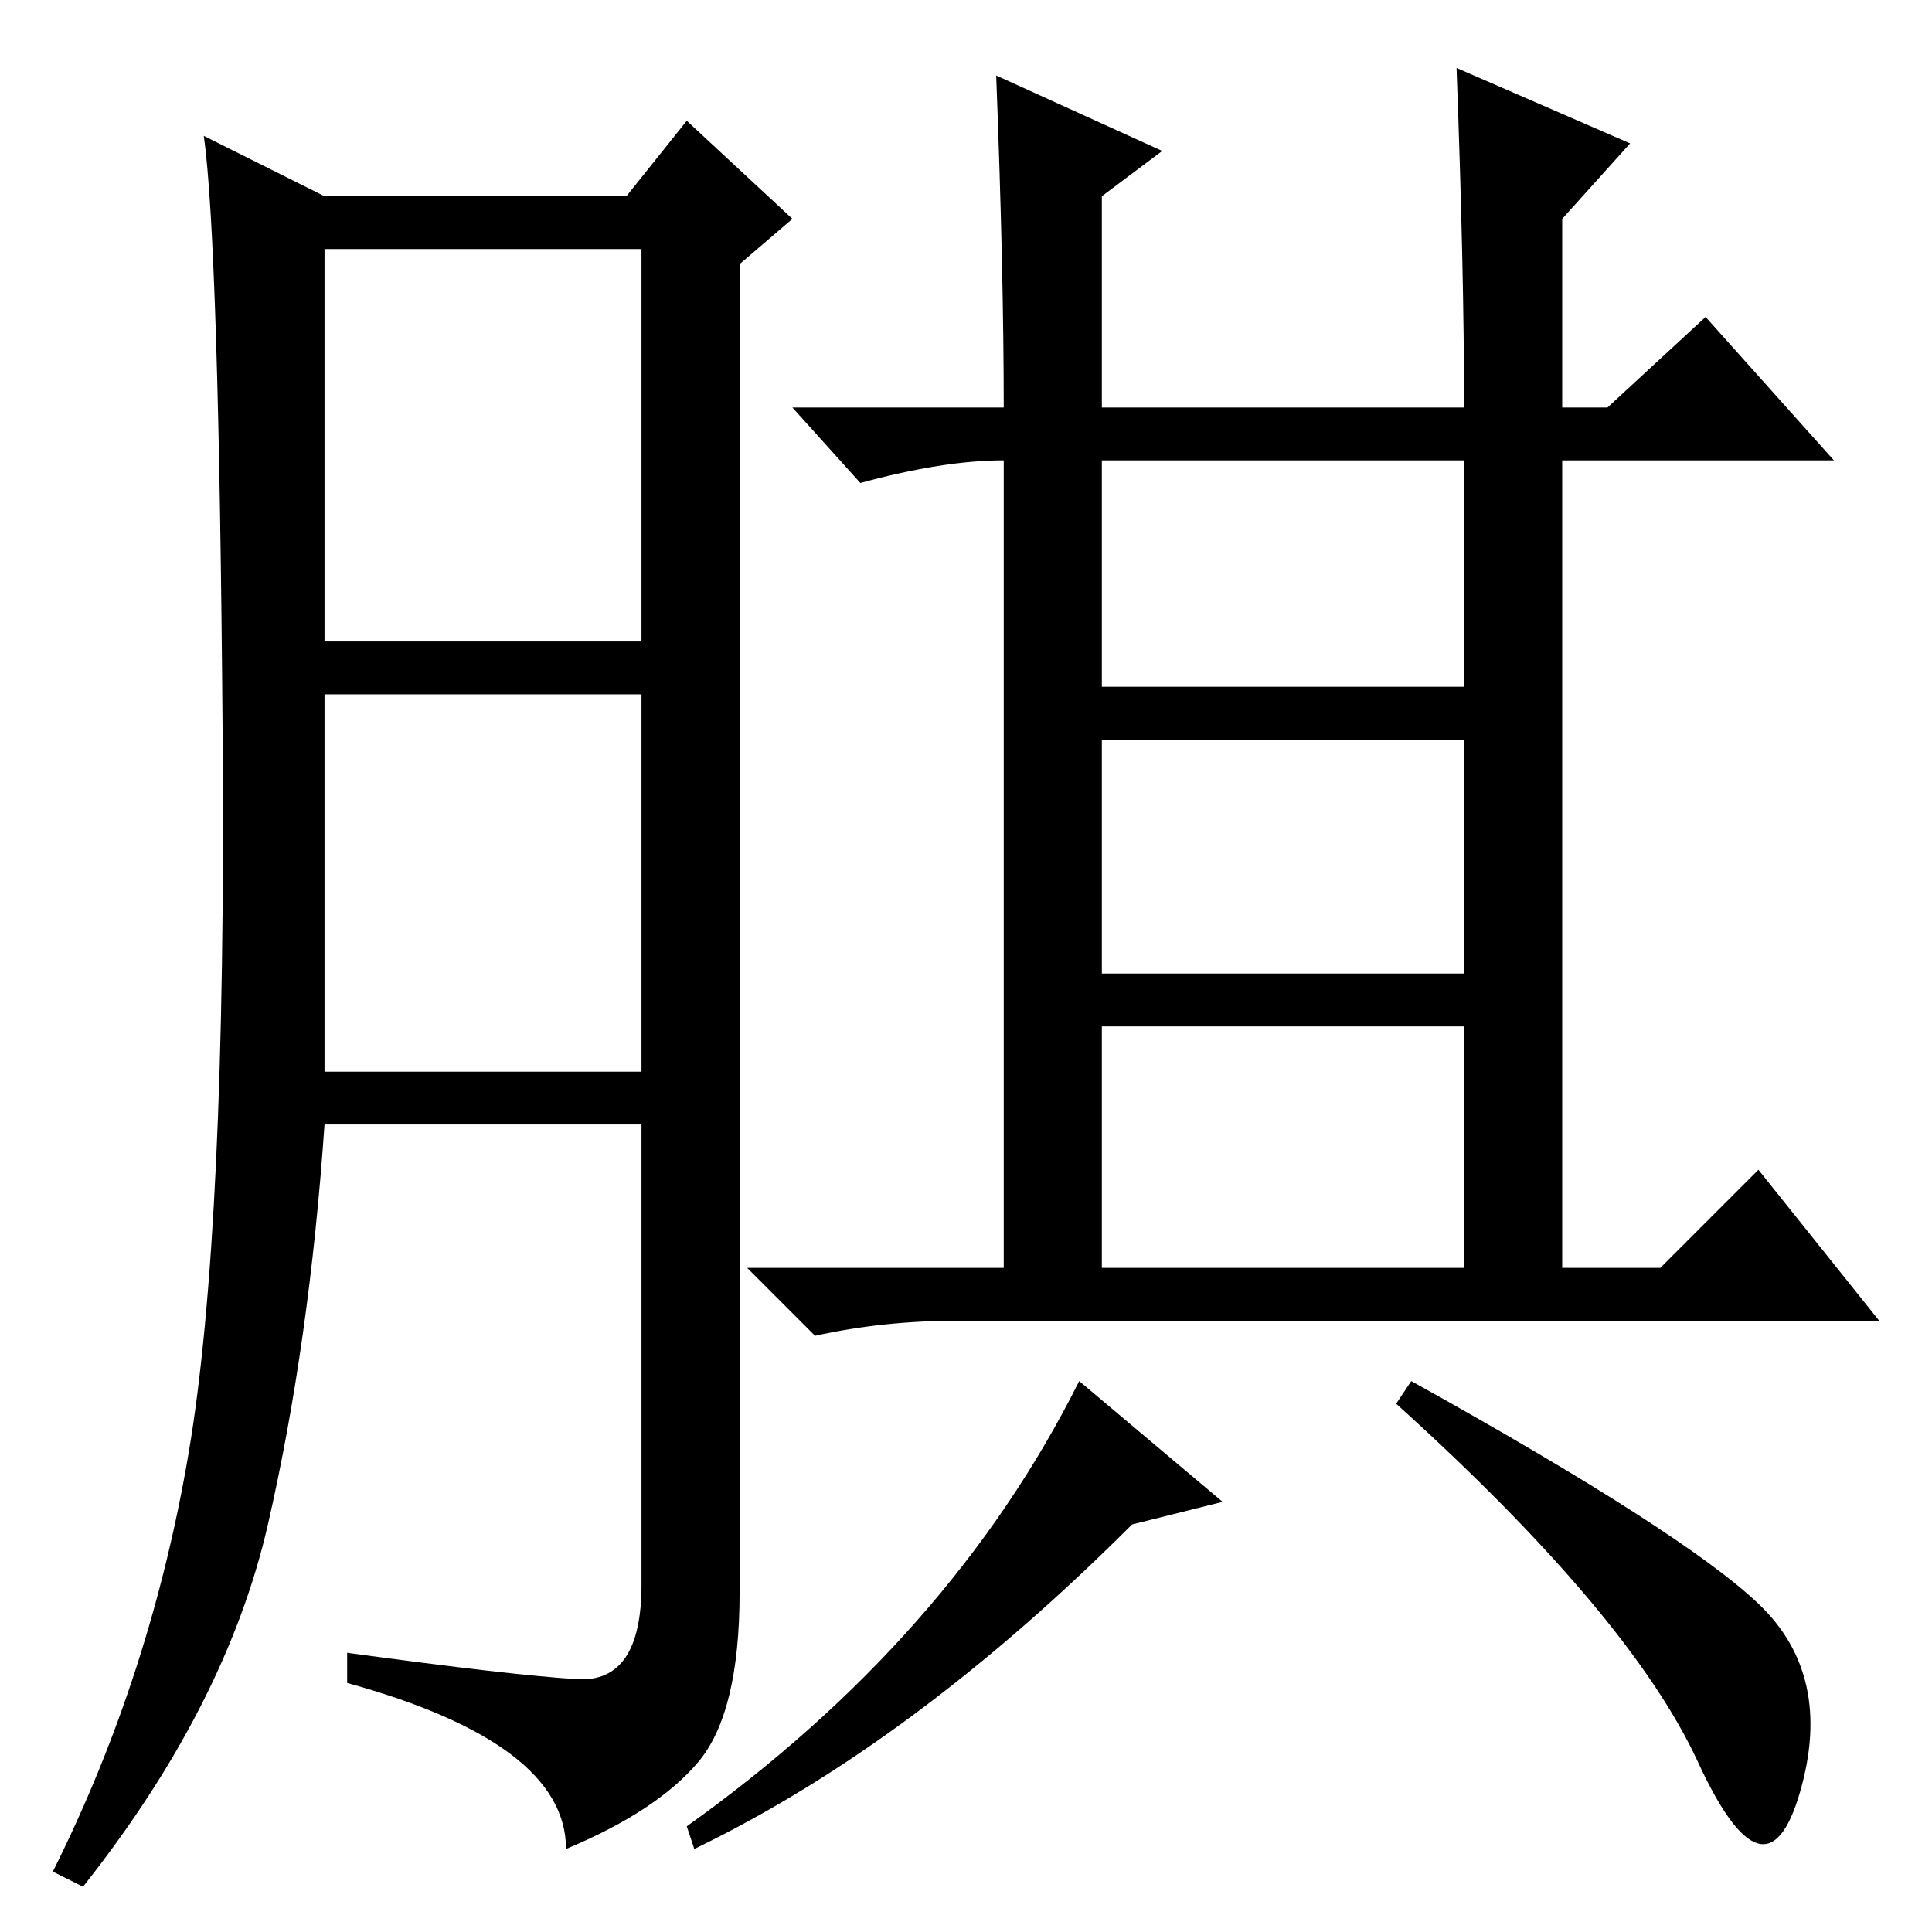 <?xml version="1.0" standalone="no"?>
<!DOCTYPE svg PUBLIC "-//W3C//DTD SVG 1.1//EN" "http://www.w3.org/Graphics/SVG/1.1/DTD/svg11.dtd" >
<svg xmlns="http://www.w3.org/2000/svg" xmlns:xlink="http://www.w3.org/1999/xlink" version="1.1" viewBox="0 -36 256 256">
  <g transform="matrix(1 0 0 -1 0 220)">
   <path fill="currentColor"
d="M76.5 33.5q8.5 -0.5 8.5 12.5v61h-42q-2 -29 -7.5 -53t-24.5 -48l-4 2q13 26 18 55.5t4.5 95t-2.5 79.5l16 -8h40l8 10l14 -13l-7 -6v-176q0 -16 -5.5 -22.5t-17.5 -11.5q0 14 -29 22v4q22 -3 30.5 -3.5zM43 171h42v52h-42v-52zM43 114h42v50h-42v-50zM146 165h48v30h-48
v-30zM146 127h48v31h-48v-31zM146 88h48v32h-48v-32zM132 246l22 -10l-8 -6v-28h48q0 18 -1 45l23 -10l-9 -10v-25h6l13 12l17 -19h-36v-107h13l13 13l16 -20h-122q-10 0 -19 -2l-9 9h34v107q-8 0 -19 -3l-9 10h28q0 18 -1 44zM162 57l-12 -3q-29 -29 -58 -43l-1 3
q35 25 52 59zM187 73q36 -20 46 -29.5t5.5 -25t-13.5 4t-40 47.5z" />
  </g>

</svg>
